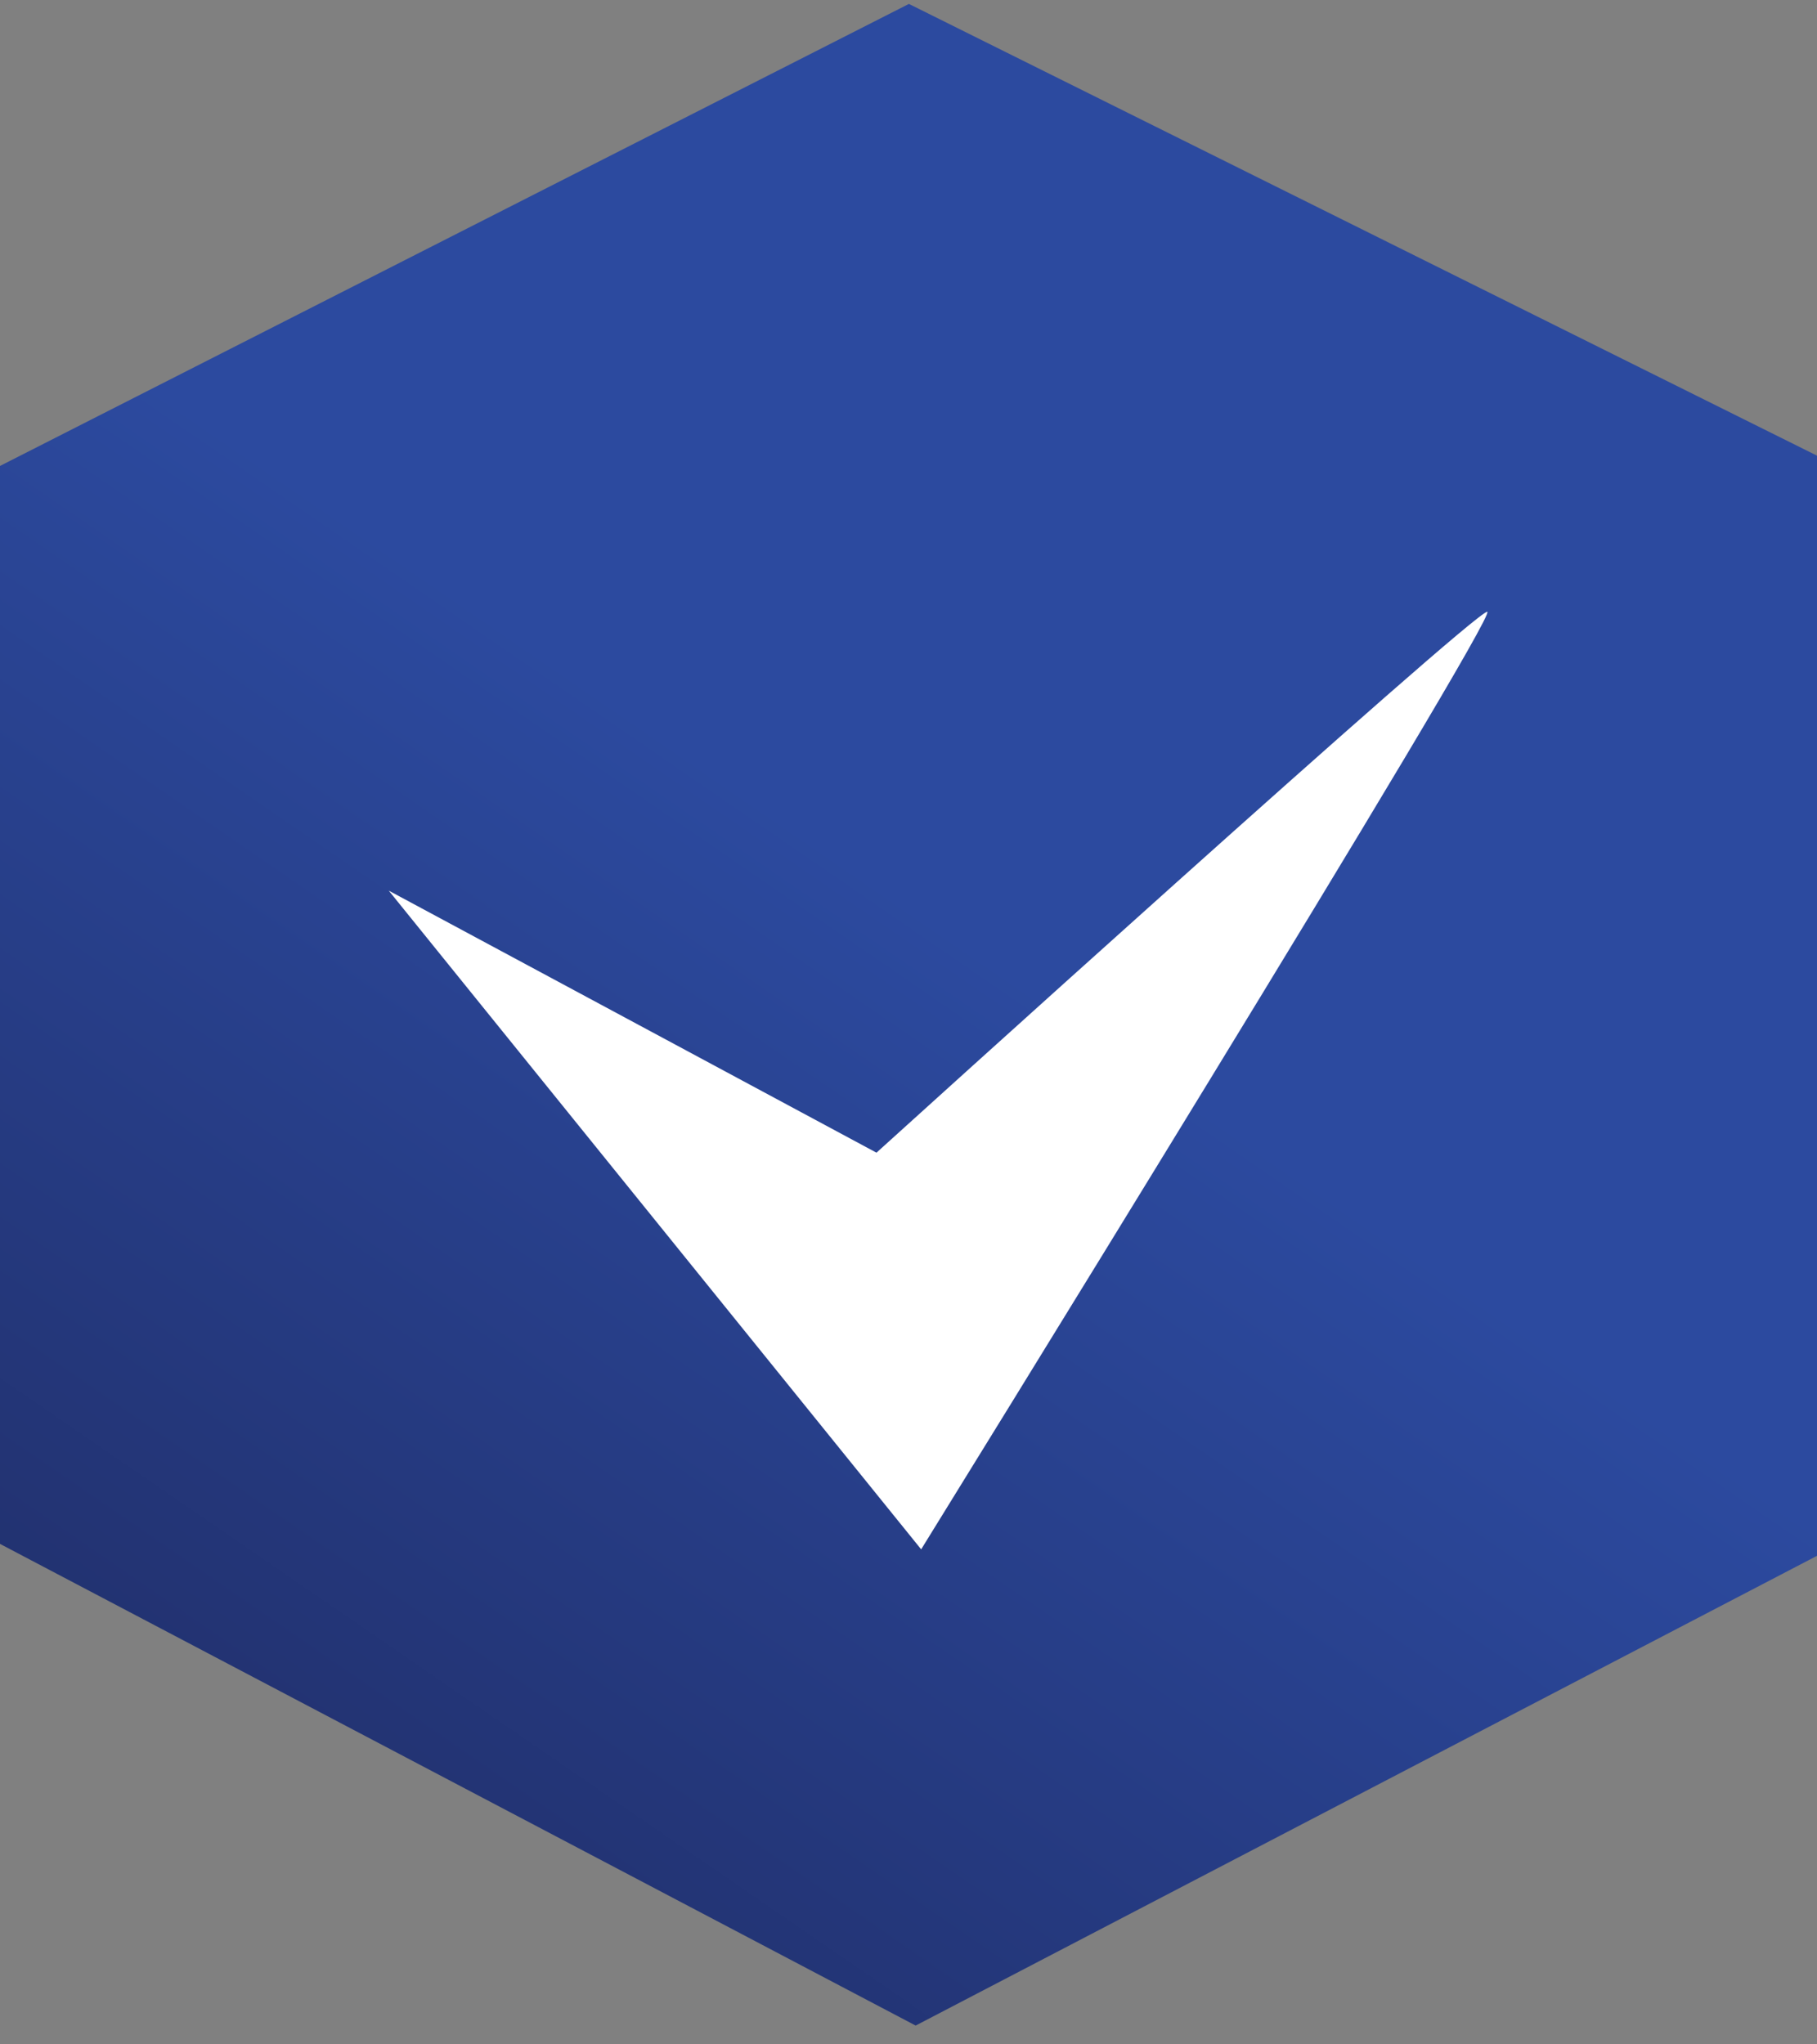 <svg width="32" height="36" viewBox="0 0 32 36" fill="none" xmlns="http://www.w3.org/2000/svg">
<rect x="0" y="0" width="32" height="36" fill="#808080" stroke="none"/>
<g clip-path="url(#clip0_771_4316)">
<path d="M16.007 0.069L-0 8.205V27.187L16.126 35.669L32 27.397V8.024L16.007 0.069Z" fill="url(#paint0_linear_771_4316)"/>
<path d="M6.847 15.684L16.223 27.283C16.223 27.283 26.433 10.773 26.192 10.773C25.95 10.773 15.436 20.298 15.436 20.298" fill="white"/>
</g>
<defs>
<linearGradient id="paint0_linear_771_4316" x1="-1.22" y1="42.846" x2="16.909" y2="16.477" gradientUnits="userSpaceOnUse">
<stop stop-color="#1B2150"/>
<stop offset="1" stop-color="#2C4A9F"/>
</linearGradient>
<clipPath id="clip0_771_4316">
<rect width="32" height="35.6" fill="white" transform="translate(-0 0.069)"/>
</clipPath>
</defs>
</svg>
